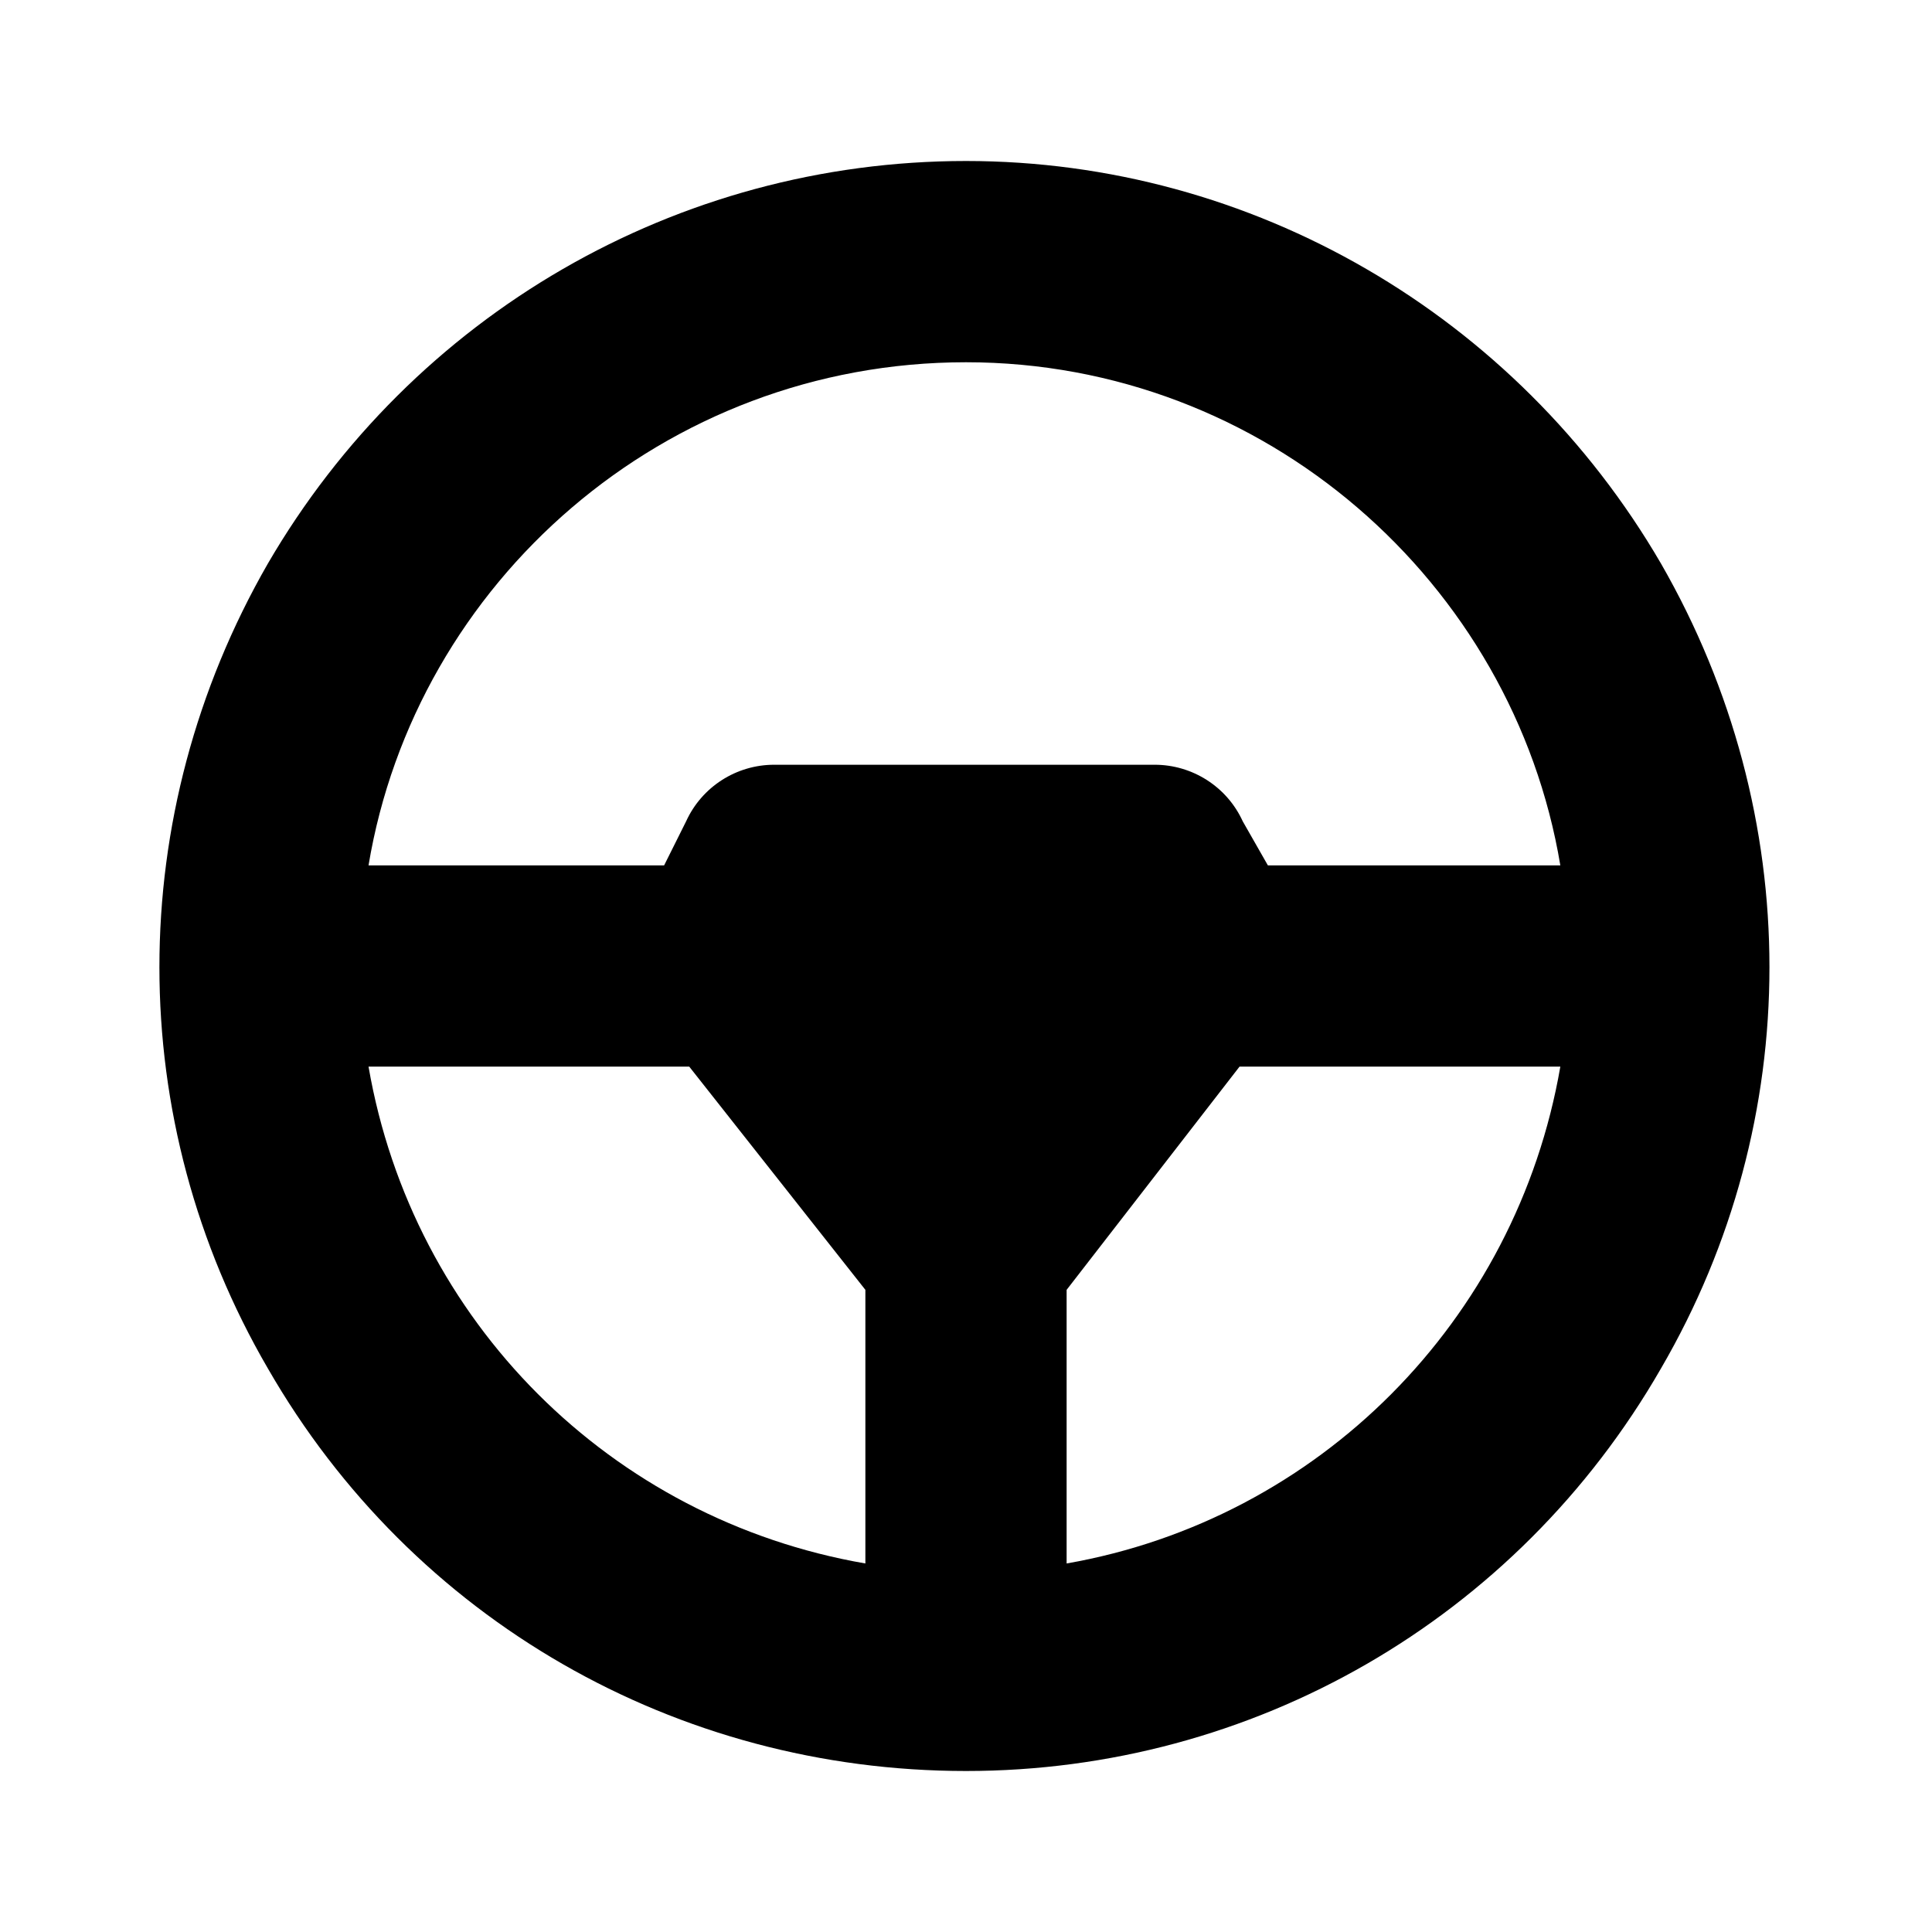 <svg width="24" height="24" viewBox="0 0 24 24" fill="none" xmlns="http://www.w3.org/2000/svg">
<path d="M10.75 16.023L8.562 13.25H4.578C5.125 16.414 7.586 18.875 10.75 19.422V16.023ZM13.25 16.023V19.422C16.375 18.875 18.836 16.414 19.383 13.25H15.398L13.25 16.023ZM15.75 10.75H19.383C18.797 7.234 15.711 4.5 12 4.5C8.25 4.5 5.164 7.234 4.578 10.75H8.25L8.523 10.203C8.719 9.773 9.148 9.5 9.617 9.5H14.344C14.812 9.5 15.242 9.773 15.438 10.203L15.75 10.75ZM12 22C8.406 22 5.125 20.125 3.328 17C1.531 13.914 1.531 10.125 3.328 7C5.125 3.914 8.406 2 12 2C15.555 2 18.836 3.914 20.633 7C22.43 10.125 22.43 13.914 20.633 17C18.836 20.125 15.555 22 12 22Z" fill="black"/>
</svg>

